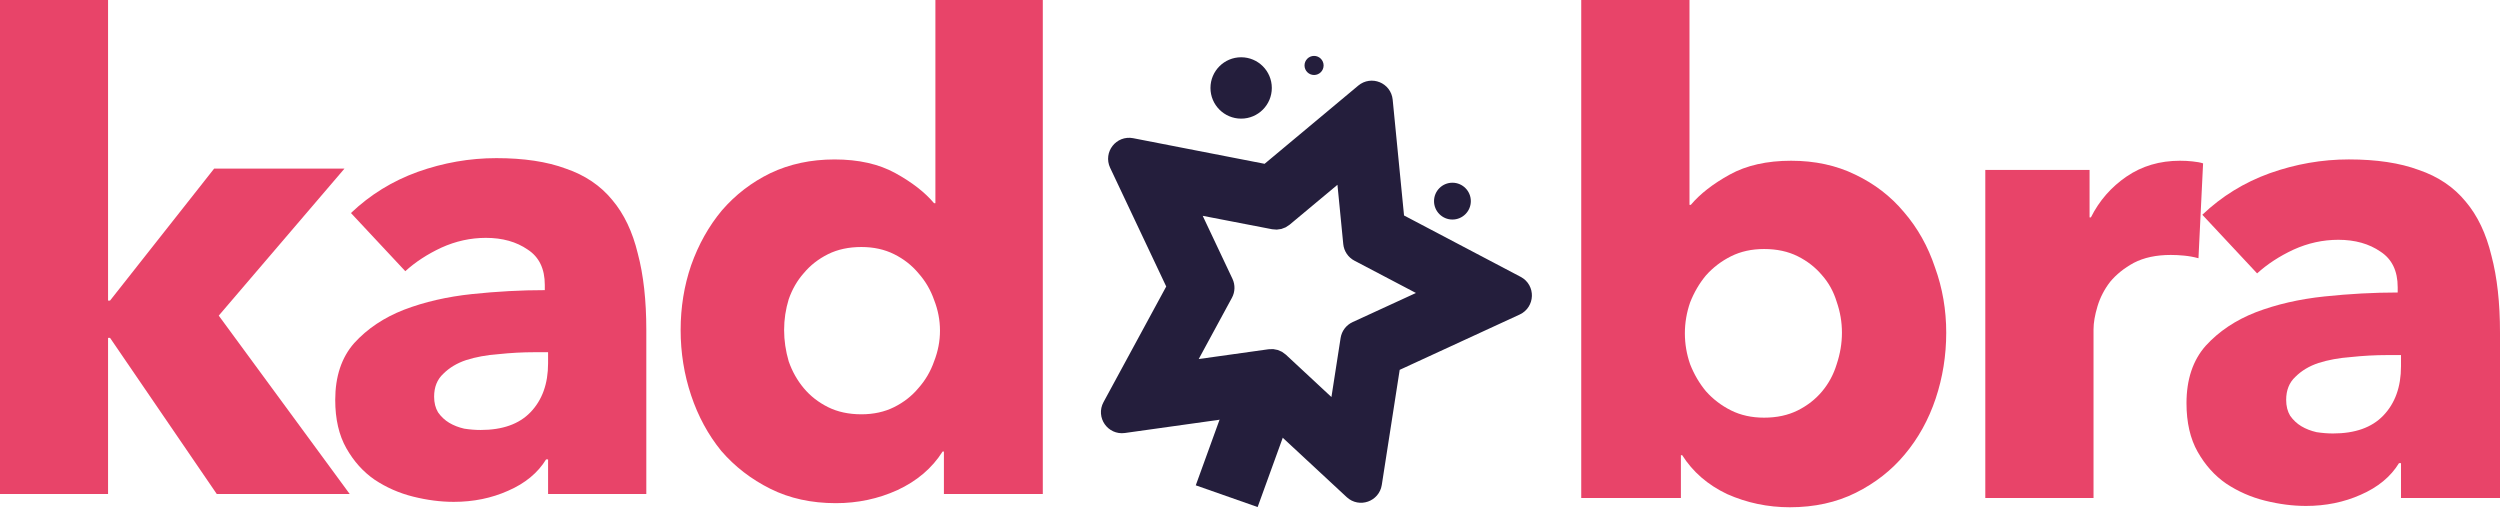<svg width="2008" height="408" viewBox="0 0 2008 408" fill="none" xmlns="http://www.w3.org/2000/svg">
<path d="M1563.21 267.21C1563.21 285.553 1560.38 303.19 1554.73 320.123C1549.07 337.054 1540.77 352.047 1529.81 365.099C1519.22 377.797 1506.13 388.028 1490.58 395.787C1475.04 403.548 1457.37 407.429 1437.57 407.429C1419.9 407.429 1403.11 403.901 1387.21 396.846C1371.66 389.438 1359.65 379.032 1351.16 365.628H1350.1V400.02H1270.05V0H1357V164.558H1358.05C1365.47 155.74 1375.9 147.627 1389.33 140.219C1402.76 132.811 1419.2 129.108 1438.63 129.108C1457.72 129.108 1474.86 132.811 1490.06 140.219C1505.61 147.627 1518.68 157.68 1529.28 170.38C1540.24 183.078 1548.55 197.894 1554.2 214.825C1560.21 231.405 1563.21 248.867 1563.21 267.21ZM1479.45 267.21C1479.45 258.743 1478.04 250.454 1475.21 242.341C1472.74 234.228 1468.85 227.172 1463.55 221.176C1458.24 214.825 1451.71 209.711 1443.93 205.83C1436.16 201.951 1427.15 200.01 1416.9 200.01C1407 200.01 1398.17 201.951 1390.39 205.83C1382.62 209.711 1375.9 214.825 1370.25 221.176C1364.95 227.525 1360.71 234.757 1357.52 242.87C1354.7 250.983 1353.29 259.272 1353.29 267.739C1353.29 276.205 1354.7 284.495 1357.52 292.608C1360.71 300.721 1364.95 307.952 1370.25 314.302C1375.9 320.652 1382.62 325.767 1390.39 329.647C1398.17 333.527 1407 335.467 1416.9 335.467C1427.15 335.467 1436.16 333.527 1443.93 329.647C1451.71 325.767 1458.24 320.652 1463.55 314.302C1468.85 307.952 1472.74 300.721 1475.21 292.608C1478.04 284.142 1479.45 275.676 1479.45 267.21Z" fill="#E84469"/>
<path d="M1765.81 207.418C1761.93 206.36 1758.04 205.654 1754.14 205.301C1750.62 204.949 1747.08 204.772 1743.54 204.772C1731.88 204.772 1721.99 206.889 1713.86 211.123C1706.09 215.356 1699.73 220.47 1694.78 226.467C1690.18 232.463 1686.82 238.99 1684.7 246.044C1682.58 253.1 1681.52 259.272 1681.52 264.564V400.02H1594.59V136.515H1678.34V174.613H1679.41C1686.12 161.208 1695.65 150.272 1708.03 141.806C1720.4 133.34 1734.71 129.108 1750.97 129.108C1754.5 129.108 1757.85 129.284 1761.04 129.637C1764.58 129.989 1767.4 130.518 1769.52 131.224L1765.81 207.418Z" fill="#E84469"/>
<path d="M1928.48 285.2H1917.34C1907.81 285.2 1898.09 285.729 1888.19 286.787C1878.65 287.492 1869.99 289.08 1862.22 291.549C1854.79 294.019 1848.61 297.723 1843.66 302.661C1838.71 307.247 1836.25 313.42 1836.25 321.181C1836.25 326.119 1837.3 330.352 1839.42 333.88C1841.9 337.408 1844.9 340.229 1848.43 342.346C1851.97 344.462 1856.03 346.049 1860.63 347.108C1865.22 347.814 1869.64 348.166 1873.88 348.166C1891.55 348.166 1904.98 343.404 1914.17 333.88C1923.71 324.003 1928.48 310.775 1928.48 294.195V285.2ZM1768.91 172.496C1784.47 157.68 1802.49 146.568 1822.99 139.161C1843.83 131.753 1865.04 128.049 1886.6 128.049C1908.87 128.049 1927.6 130.871 1942.8 136.515C1958.35 141.806 1970.89 150.272 1980.43 161.913C1989.98 173.201 1996.86 187.663 2001.11 205.301C2005.7 222.586 2008 243.223 2008 267.21V400.02H1928.48V371.977H1926.89C1920.18 382.913 1909.93 391.378 1896.15 397.375C1882.71 403.372 1868.05 406.37 1852.14 406.37C1841.55 406.37 1830.59 404.959 1819.28 402.137C1807.97 399.315 1797.54 394.729 1788 388.38C1778.81 382.03 1771.21 373.565 1765.2 362.982C1759.2 352.399 1756.19 339.347 1756.19 323.827C1756.19 304.777 1761.31 289.433 1771.56 277.792C1782.17 266.152 1795.59 257.156 1811.85 250.806C1828.46 244.457 1846.85 240.224 1866.99 238.108C1887.14 235.991 1906.75 234.933 1925.83 234.933V230.7C1925.83 217.648 1921.24 208.124 1912.04 202.127C1902.86 195.777 1891.55 192.603 1878.13 192.603C1865.75 192.603 1853.73 195.248 1842.07 200.539C1830.76 205.83 1821.05 212.18 1812.91 219.589L1768.91 172.496Z" fill="#E84469"/>
<path d="M280.899 396.795H174.115L88.373 271.353H86.794V396.795H0V0H86.794V241.436H88.373L172.011 135.414H276.69L175.693 253.508L280.899 396.795Z" fill="#E84469"/>
<path d="M440.215 282.9H429.168C419.699 282.9 410.056 283.425 400.237 284.475C390.768 285.175 382.177 286.749 374.461 289.199C367.097 291.648 360.96 295.322 356.051 300.22C351.14 304.77 348.686 310.892 348.686 318.591C348.686 323.49 349.738 327.688 351.842 331.187C354.297 334.686 357.278 337.486 360.785 339.585C364.292 341.685 368.324 343.259 372.884 344.309C377.443 345.009 381.825 345.358 386.034 345.358C403.569 345.358 416.894 340.634 426.012 331.187C435.481 321.39 440.215 308.268 440.215 291.823V282.9ZM281.881 171.105C297.311 156.409 315.196 145.386 335.535 138.038C356.226 130.69 377.266 127.016 398.659 127.016C420.751 127.016 439.338 129.815 454.418 135.414C469.848 140.663 482.297 149.061 491.765 160.608C501.234 171.805 508.072 186.151 512.281 203.646C516.84 220.791 519.119 241.261 519.119 265.054V396.795H440.215V368.977H438.636C431.974 379.824 421.804 388.223 408.128 394.171C394.801 400.119 380.248 403.094 364.467 403.094C353.947 403.094 343.076 401.694 331.853 398.895C320.632 396.095 310.286 391.547 300.818 385.248C291.7 378.949 284.16 370.552 278.199 360.054C272.237 349.557 269.256 336.61 269.256 321.215C269.256 302.32 274.34 287.099 284.511 275.552C295.031 264.005 308.357 255.082 324.489 248.784C340.971 242.486 359.206 238.287 379.196 236.187C399.185 234.087 418.648 233.038 437.585 233.038V228.839C437.585 215.892 433.026 206.446 423.908 200.496C414.79 194.199 403.569 191.049 390.242 191.049C377.968 191.049 366.045 193.673 354.472 198.923C343.251 204.171 333.607 210.47 325.541 217.818L281.881 171.105Z" fill="#E84469"/>
<path d="M758.15 396.795V362.679H757.098C748.682 375.976 736.584 386.297 720.802 393.646C705.372 400.644 688.89 404.143 671.355 404.143C651.718 404.143 634.183 400.294 618.753 392.596C603.323 384.898 590.173 374.751 579.301 362.154C568.781 349.208 560.715 334.337 555.104 317.541C549.493 300.745 546.688 283.249 546.688 265.054C546.688 246.86 549.493 229.539 555.104 213.094C561.065 196.298 569.306 181.601 579.827 169.005C590.698 156.409 603.674 146.437 618.753 139.089C634.183 131.74 651.366 128.066 670.303 128.066C689.592 128.066 705.899 131.74 719.224 139.089C732.55 146.437 742.896 154.484 750.26 163.232H751.312V0H837.58V396.795H758.15ZM754.994 265.58C754.994 257.182 753.416 248.959 750.26 240.911C747.455 232.863 743.246 225.69 737.635 219.392C732.375 213.094 725.888 208.02 718.172 204.171C710.457 200.322 701.69 198.397 691.871 198.397C681.701 198.397 672.759 200.322 665.043 204.171C657.328 208.02 650.841 213.094 645.581 219.392C640.32 225.34 636.288 232.338 633.481 240.386C631.027 248.434 629.799 256.657 629.799 265.054C629.799 273.453 631.027 281.851 633.481 290.248C636.288 298.296 640.32 305.469 645.581 311.767C650.841 318.066 657.328 323.139 665.043 326.989C672.759 330.837 681.701 332.762 691.871 332.762C701.69 332.762 710.457 330.837 718.172 326.989C725.888 323.139 732.375 318.066 737.635 311.767C743.246 305.469 747.455 298.296 750.26 290.248C753.416 282.2 754.994 273.977 754.994 265.58Z" fill="#E84469"/>
<path d="M1217.7 229.458L1120.18 178.138L1110.63 80.804C1109.93 73.677 1101.56 70.318 1096.12 74.861L1017.93 140.148L908.602 118.845C901.482 117.458 895.775 124.756 898.888 131.344L945.678 230.371L893.354 326.847C889.891 333.233 895.155 340.875 902.379 339.863L1012.76 324.397L1087.14 393.454C1092.37 398.314 1100.84 395.304 1101.94 388.316L1116.98 291.591L1217.27 245.366C1223.9 242.309 1224.24 232.907 1217.7 229.458ZM1091.57 202.275L1155.4 235.797L1089.74 265.991C1087.04 267.233 1085.14 269.747 1084.68 272.69L1075 335.039L1027.35 290.721C1025.39 288.899 1022.71 288.063 1020.08 288.432L948.215 298.502L982.455 235.37C983.801 232.889 983.889 229.91 982.679 227.348L952.036 162.497L1023.29 176.274C1025.91 176.781 1028.61 176.08 1030.65 174.377L1080.73 132.592L1086.87 195.285C1087.16 198.254 1088.93 200.884 1091.57 202.275Z" fill="#241E3C" stroke="#241E3C" stroke-width="16"/>
<path d="M1041.24 321.449L991.547 304.001L960.439 389.813L1010.13 407.261L1041.24 321.449Z" fill="#241E3C"/>
<path d="M996.885 95.286C1010.49 95.286 1021.52 84.253 1021.52 70.643C1021.52 57.033 1010.49 46 996.885 46C983.279 46 972.25 57.033 972.25 70.643C972.25 84.253 983.279 95.286 996.885 95.286Z" fill="#241E3C"/>
<path d="M1166.59 176.333C1174.75 176.333 1181.37 169.714 1181.37 161.548C1181.37 153.382 1174.75 146.762 1166.59 146.762C1158.43 146.762 1151.81 153.382 1151.81 161.548C1151.81 169.714 1158.43 176.333 1166.59 176.333Z" fill="#241E3C"/>
<path d="M1055.46 60.238C1059.69 60.238 1063.12 56.806 1063.12 52.571C1063.12 48.337 1059.69 44.905 1055.46 44.905C1051.23 44.905 1047.79 48.337 1047.79 52.571C1047.79 56.806 1051.23 60.238 1055.46 60.238Z" fill="#241E3C"/>
</svg>
